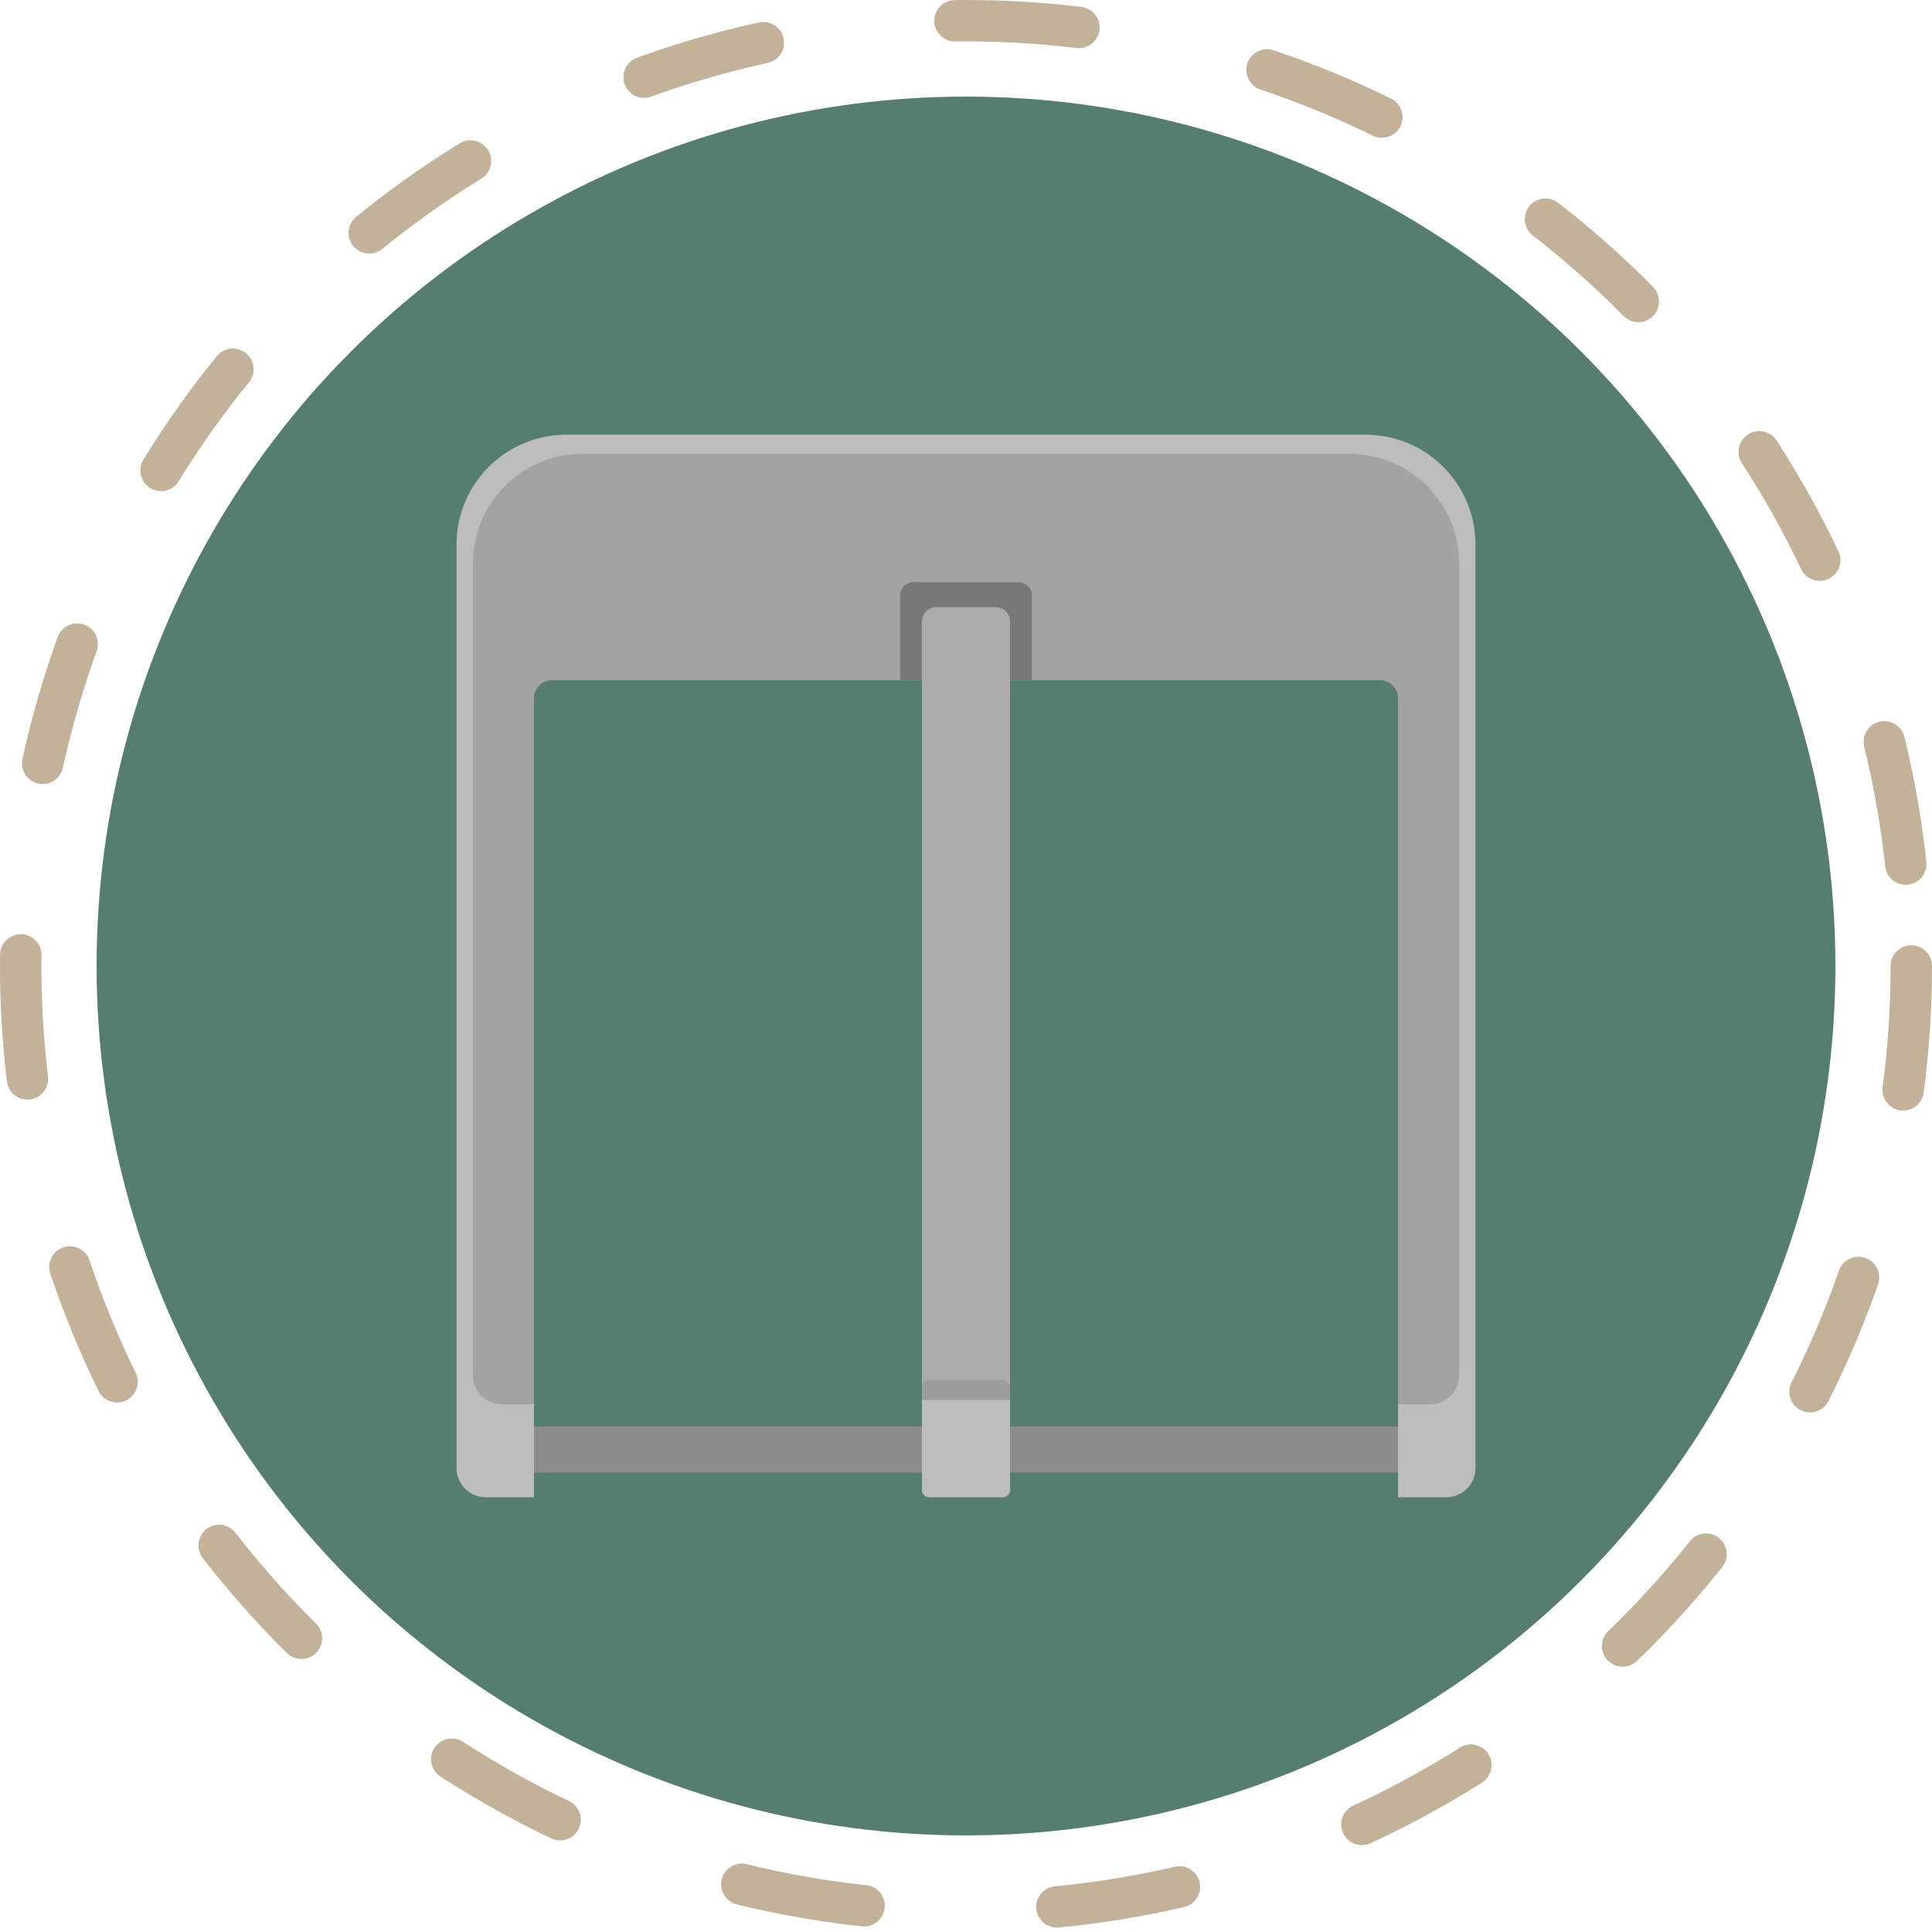 <svg xmlns="http://www.w3.org/2000/svg" xmlns:xlink="http://www.w3.org/1999/xlink" width="140" height="140" viewBox="0 0 140 140">
  <defs>
    <clipPath id="clip-path">
      <circle id="closeup-bottle-water-hands-traveler" cx="63" cy="63" r="63" transform="translate(304 1619.892)" fill="#567e6f"/>
    </clipPath>
    <clipPath id="clip-path-2">
      <rect id="Rectángulo_402113" data-name="Rectángulo 402113" width="73.824" height="76.982" fill="none"/>
    </clipPath>
  </defs>
  <g id="Grupo_1106635" data-name="Grupo 1106635" transform="translate(-297 -1612.892)">
    <g id="Elipse_11497" data-name="Elipse 11497" transform="translate(297 1612.892)" fill="none" stroke="#c2b299" stroke-linecap="round" stroke-width="3" stroke-dasharray="9 14">
      <circle cx="70" cy="70" r="70" stroke="none"/>
      <circle cx="70" cy="70" r="68.5" fill="none"/>
    </g>
    <circle id="closeup-bottle-water-hands-traveler-2" data-name="closeup-bottle-water-hands-traveler" cx="63" cy="63" r="63" transform="translate(304 1619.892)" fill="#567e6f"/>
    <g id="Enmascarar_grupo_1098682" data-name="Enmascarar grupo 1098682" clip-path="url(#clip-path)">
      <g id="Grupo_1106643" data-name="Grupo 1106643" transform="translate(330.088 1644.4)">
        <rect id="Rectángulo_402112" data-name="Rectángulo 402112" width="66.107" height="3.35" transform="translate(3.858 71.864)" fill="#8c8c8c"/>
        <g id="Grupo_1106642" data-name="Grupo 1106642">
          <g id="Grupo_1106641" data-name="Grupo 1106641" clip-path="url(#clip-path-2)">
            <path id="Trazado_891186" data-name="Trazado 891186" d="M65.889,0H7.934A7.957,7.957,0,0,0,0,7.935V74.867a2.122,2.122,0,0,0,2.116,2.116H5.6V19.1a1.326,1.326,0,0,1,1.322-1.322H66.9A1.326,1.326,0,0,1,68.223,19.1V76.982h3.485a2.122,2.122,0,0,0,2.116-2.116V7.935A7.958,7.958,0,0,0,65.889,0" fill="#a3a3a3" fill-rule="evenodd"/>
            <path id="Trazado_891187" data-name="Trazado 891187" d="M82.558,24.58H74.93a.961.961,0,0,0-.958.958v6.143h9.544V25.538a.961.961,0,0,0-.958-.958" transform="translate(-41.832 -13.9)" fill="#787878" fill-rule="evenodd"/>
            <path id="Trazado_891188" data-name="Trazado 891188" d="M72.647,9.308a7.958,7.958,0,0,0-7.935-7.935H9.112A7.958,7.958,0,0,0,1.177,9.308V68.142a2.122,2.122,0,0,0,2.116,2.116H5.6v6.725H2.116a2.1,2.1,0,0,1-.864-.186A2.122,2.122,0,0,1,0,74.867V7.935A7.958,7.958,0,0,1,7.935,0H65.89a7.958,7.958,0,0,1,7.935,7.935V74.867a2.123,2.123,0,0,1-1.252,1.93,2.1,2.1,0,0,1-.864.186H68.224V70.258h2.307a2.122,2.122,0,0,0,2.116-2.116Z" fill="#bdbdbd" fill-rule="evenodd"/>
            <path id="Trazado_891189" data-name="Trazado 891189" d="M82.935,28.732h-4.27a1.061,1.061,0,0,0-1.058,1.058V92.7a.531.531,0,0,0,.529.529h5.328a.53.53,0,0,0,.529-.529V29.79a1.061,1.061,0,0,0-1.058-1.058" transform="translate(-43.888 -16.248)" fill="#ababab" fill-rule="evenodd"/>
            <path id="Trazado_891190" data-name="Trazado 891190" d="M77.607,160.642V158.2a.531.531,0,0,1,.529-.529h5.328a.531.531,0,0,1,.529.529v2.439Z" transform="translate(-43.888 -89.167)" fill="#9c9c9c" fill-rule="evenodd"/>
            <path id="Trazado_891191" data-name="Trazado 891191" d="M83.464,168H78.137a.53.53,0,0,1-.529-.529v-6.528h6.385v6.528a.53.53,0,0,1-.529.529" transform="translate(-43.888 -91.013)" fill="#bdbdbd" fill-rule="evenodd"/>
          </g>
        </g>
      </g>
    </g>
  </g>
</svg>
